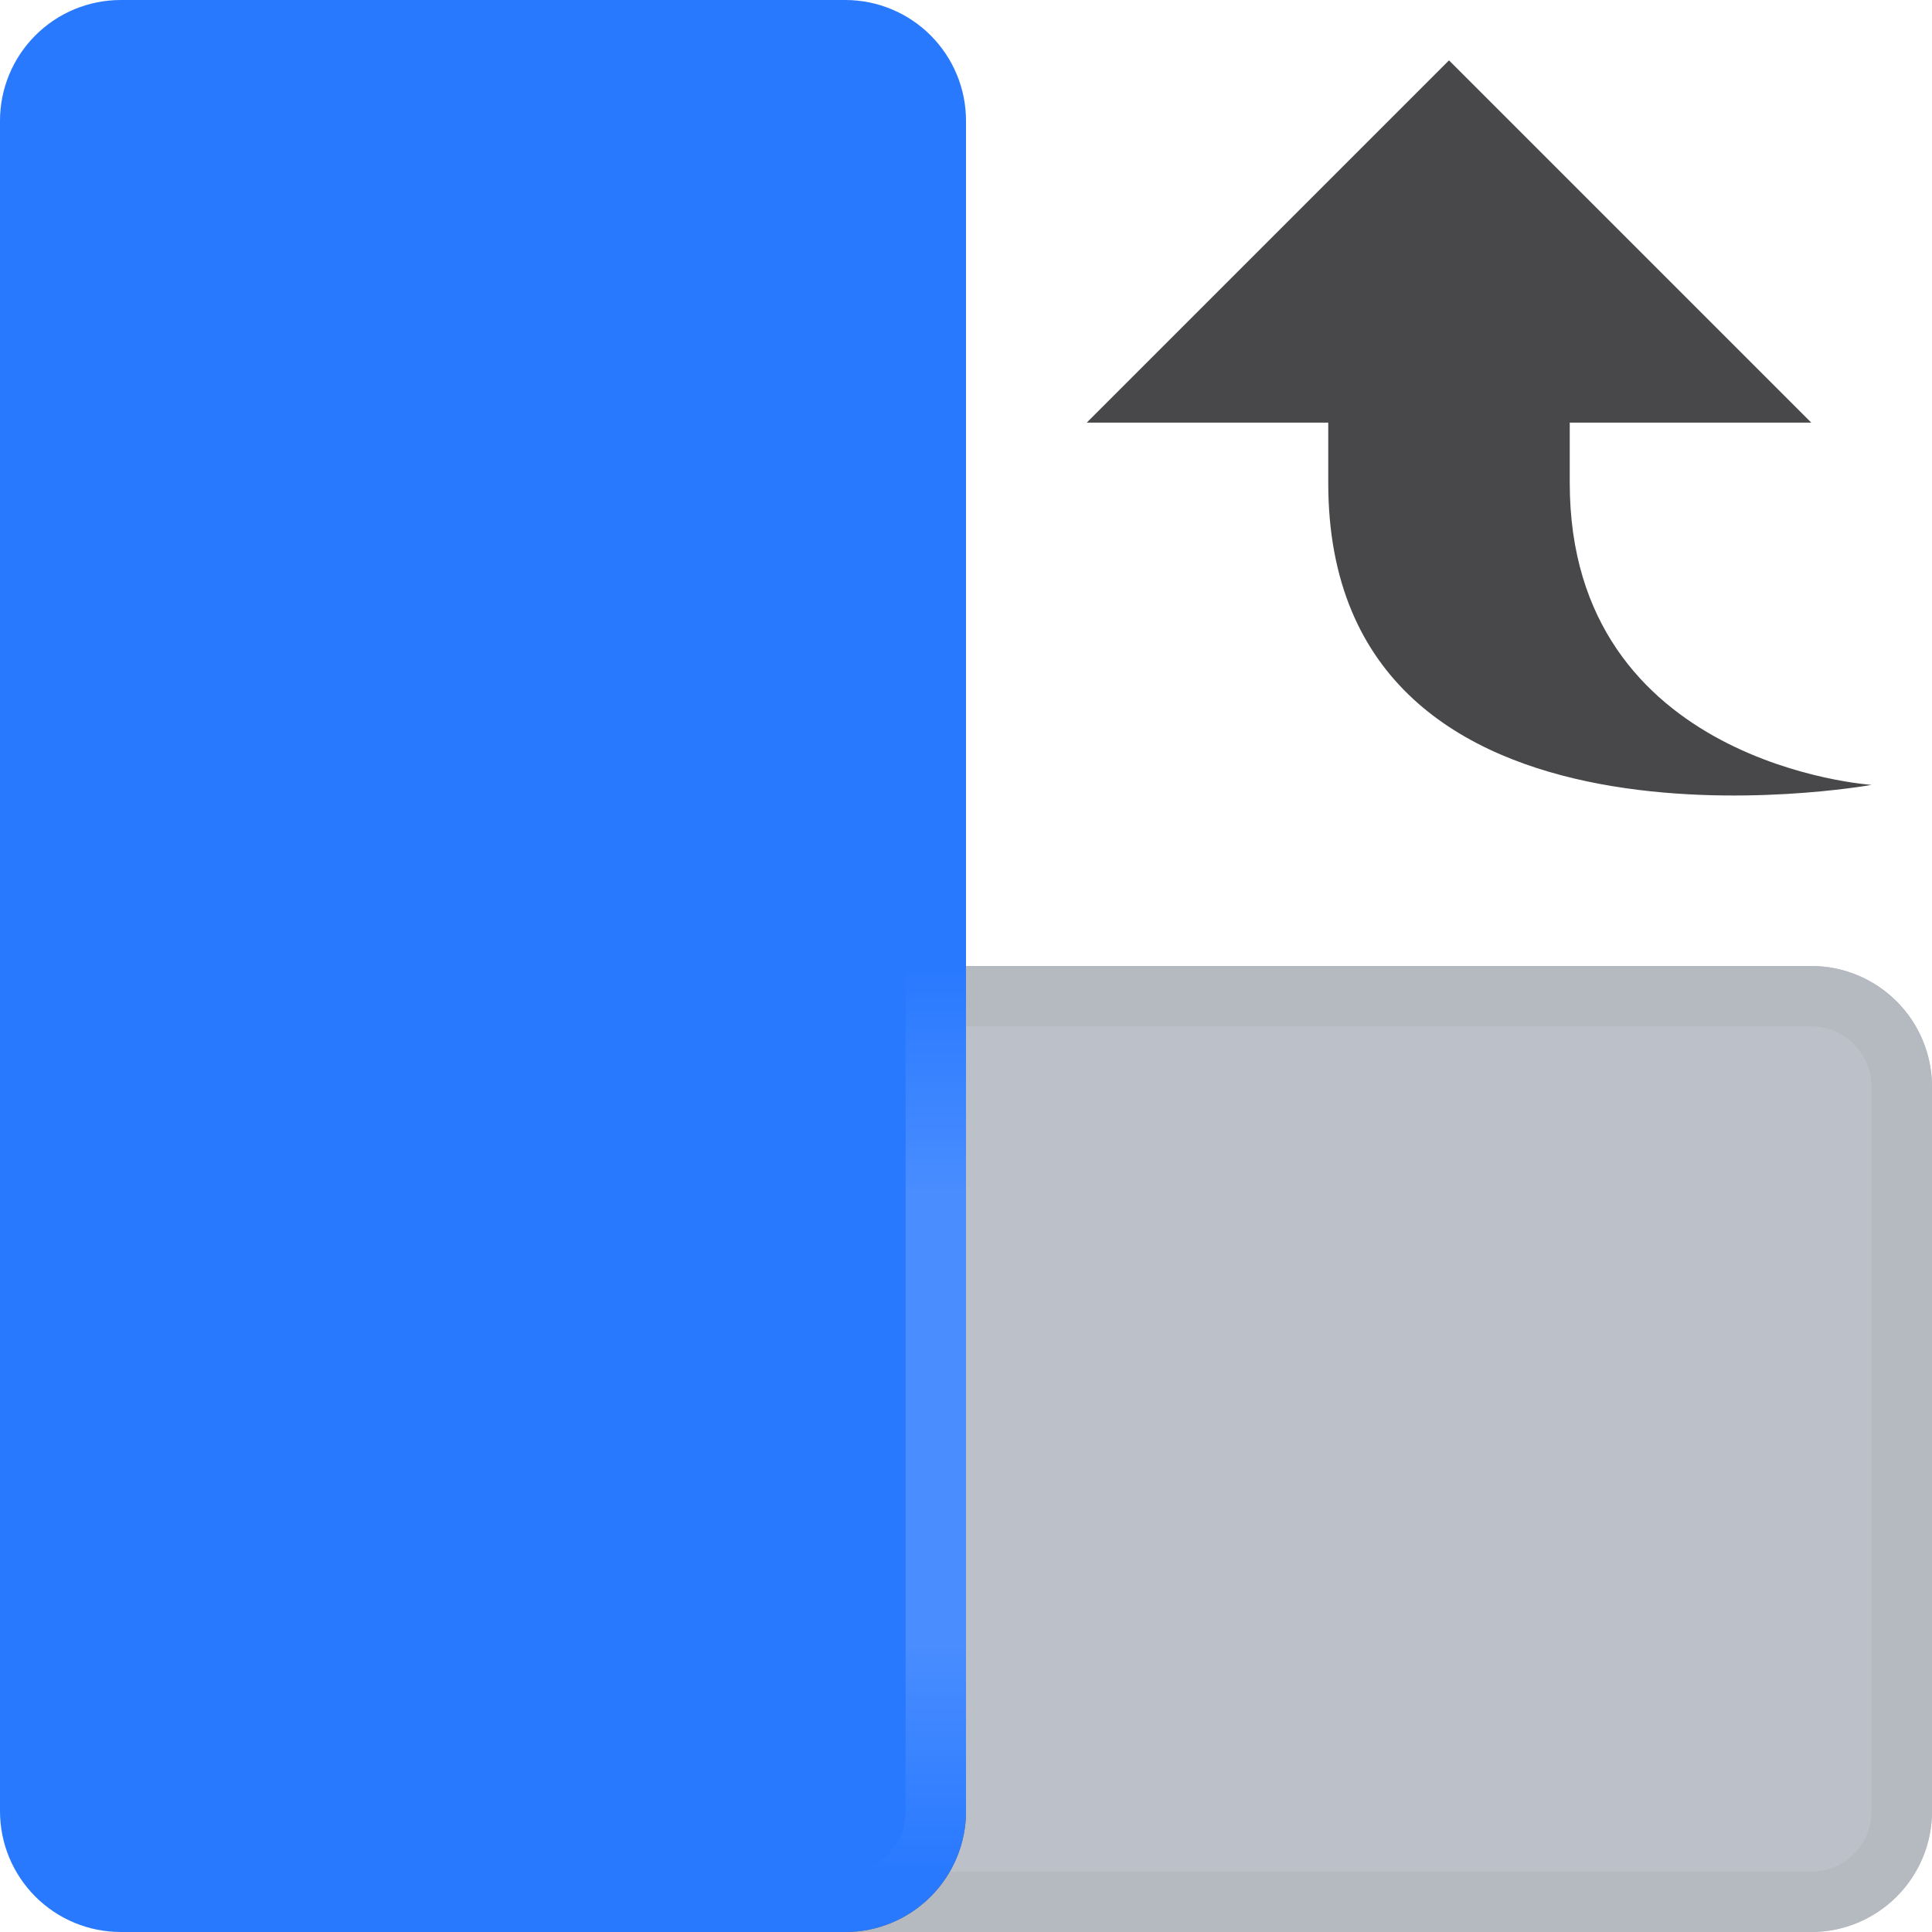 <?xml version="1.0" encoding="UTF-8" standalone="no"?>
<!DOCTYPE svg PUBLIC "-//W3C//DTD SVG 1.1//EN" "http://www.w3.org/Graphics/SVG/1.1/DTD/svg11.dtd">
<svg width="100%" height="100%" viewBox="0 0 16 16" version="1.1" xmlns="http://www.w3.org/2000/svg" xmlns:xlink="http://www.w3.org/1999/xlink" xml:space="preserve" xmlns:serif="http://www.serif.com/" style="fill-rule:evenodd;clip-rule:evenodd;stroke-linejoin:round;stroke-miterlimit:2;">
    <g id="glight">
        <path d="M3,8L3,16L15,16C15.265,16 15.519,15.895 15.707,15.707C15.895,15.519 16,15.265 16,15C16,13.463 16,10.537 16,9C16,8.735 15.895,8.481 15.707,8.293C15.519,8.105 15.265,8 15,8C11.954,8 3,8 3,8Z" style="fill:rgb(188,192,200);"/>
        <path d="M3,8L3,16L15,16C15.265,16 15.519,15.895 15.707,15.707C15.895,15.519 16,15.265 16,15C16,13.463 16,10.537 16,9C16,8.735 15.895,8.481 15.707,8.293C15.519,8.105 15.265,8 15,8C11.954,8 3,8 3,8ZM3.5,8.5L15,8.5C15.132,8.5 15.26,8.553 15.353,8.647C15.447,8.74 15.5,8.868 15.5,9L15.5,15C15.5,15.132 15.447,15.26 15.353,15.353C15.26,15.447 15.132,15.5 15,15.5C15,15.5 3.5,15.5 3.5,15.5L3.5,8.5Z" style="fill:rgb(181,185,192);"/>
        <g id="rotate_cw_shadow">
            <clipPath id="_clip1">
                <path d="M3,8L3,16L15,16C15.265,16 15.519,15.895 15.707,15.707C15.895,15.519 16,15.265 16,15C16,13.463 16,10.537 16,9C16,8.735 15.895,8.481 15.707,8.293C15.519,8.105 15.265,8 15,8C11.954,8 3,8 3,8Z"/>
            </clipPath>
            <g clip-path="url(#_clip1)">
                <g opacity="0.5">
                    <g style="filter:url(#_Effect2);">
                        <path d="M8,1C8,0.735 7.895,0.481 7.707,0.293C7.519,0.105 7.265,-0 7,0C5.463,0 2.537,0 1,0C0.735,-0 0.481,0.105 0.293,0.293C0.105,0.481 0,0.735 0,1C0,3.873 0,12.127 0,15C0,15.265 0.105,15.519 0.293,15.707C0.481,15.895 0.735,16 1,16C2.537,16 5.463,16 7,16C7.265,16 7.519,15.895 7.707,15.707C7.895,15.519 8,15.265 8,15C8,12.127 8,3.873 8,1Z"/>
                    </g>
                </g>
            </g>
        </g>
        <path d="M8,1C8,0.735 7.895,0.481 7.707,0.293C7.519,0.105 7.265,-0 7,-0C5.463,-0 2.537,-0 1,-0C0.735,-0 0.481,0.105 0.293,0.293C0.105,0.481 0,0.735 0,1C0,3.873 0,12.127 0,15C0,15.265 0.105,15.519 0.293,15.707C0.481,15.895 0.735,16 1,16C2.537,16 5.463,16 7,16C7.265,16 7.519,15.895 7.707,15.707C7.895,15.519 8,15.265 8,15C8,12.127 8,3.873 8,1Z" style="fill:rgb(41,121,255);"/>
        <path d="M6,15.5L6,16L7,16C7.265,16 7.519,15.895 7.707,15.707C7.895,15.519 8,15.265 8,15L8,8L7.5,8L7.5,15.006C7.5,15.279 7.279,15.5 7.006,15.5L6,15.5Z" style="fill:url(#_Linear3);"/>
        <path d="M13,3.5L15,3.5L12,0.5L9,3.5L11,3.5L11,4C11,7.313 15.5,6.5 15.5,6.5C15.5,6.5 13,6.338 13,4L13,3.5Z" style="fill:rgb(72,72,74);"/>
        </g>
    <defs>
        <filter id="_Effect2" filterUnits="userSpaceOnUse" x="-12" y="-12" width="32" height="40">
            <feGaussianBlur in="SourceGraphic" stdDeviation="2"/>
        </filter>
        <linearGradient id="_Linear3" x1="0" y1="0" x2="1" y2="0" gradientUnits="userSpaceOnUse" gradientTransform="matrix(4.59243e-16,-7.5,30,1.83697e-15,8,15.5)"><stop offset="0" style="stop-color:white;stop-opacity:0"/><stop offset="0.25" style="stop-color:white;stop-opacity:0.15"/><stop offset="0.75" style="stop-color:white;stop-opacity:0.15"/><stop offset="1" style="stop-color:white;stop-opacity:0"/></linearGradient>
    </defs>
</svg>
